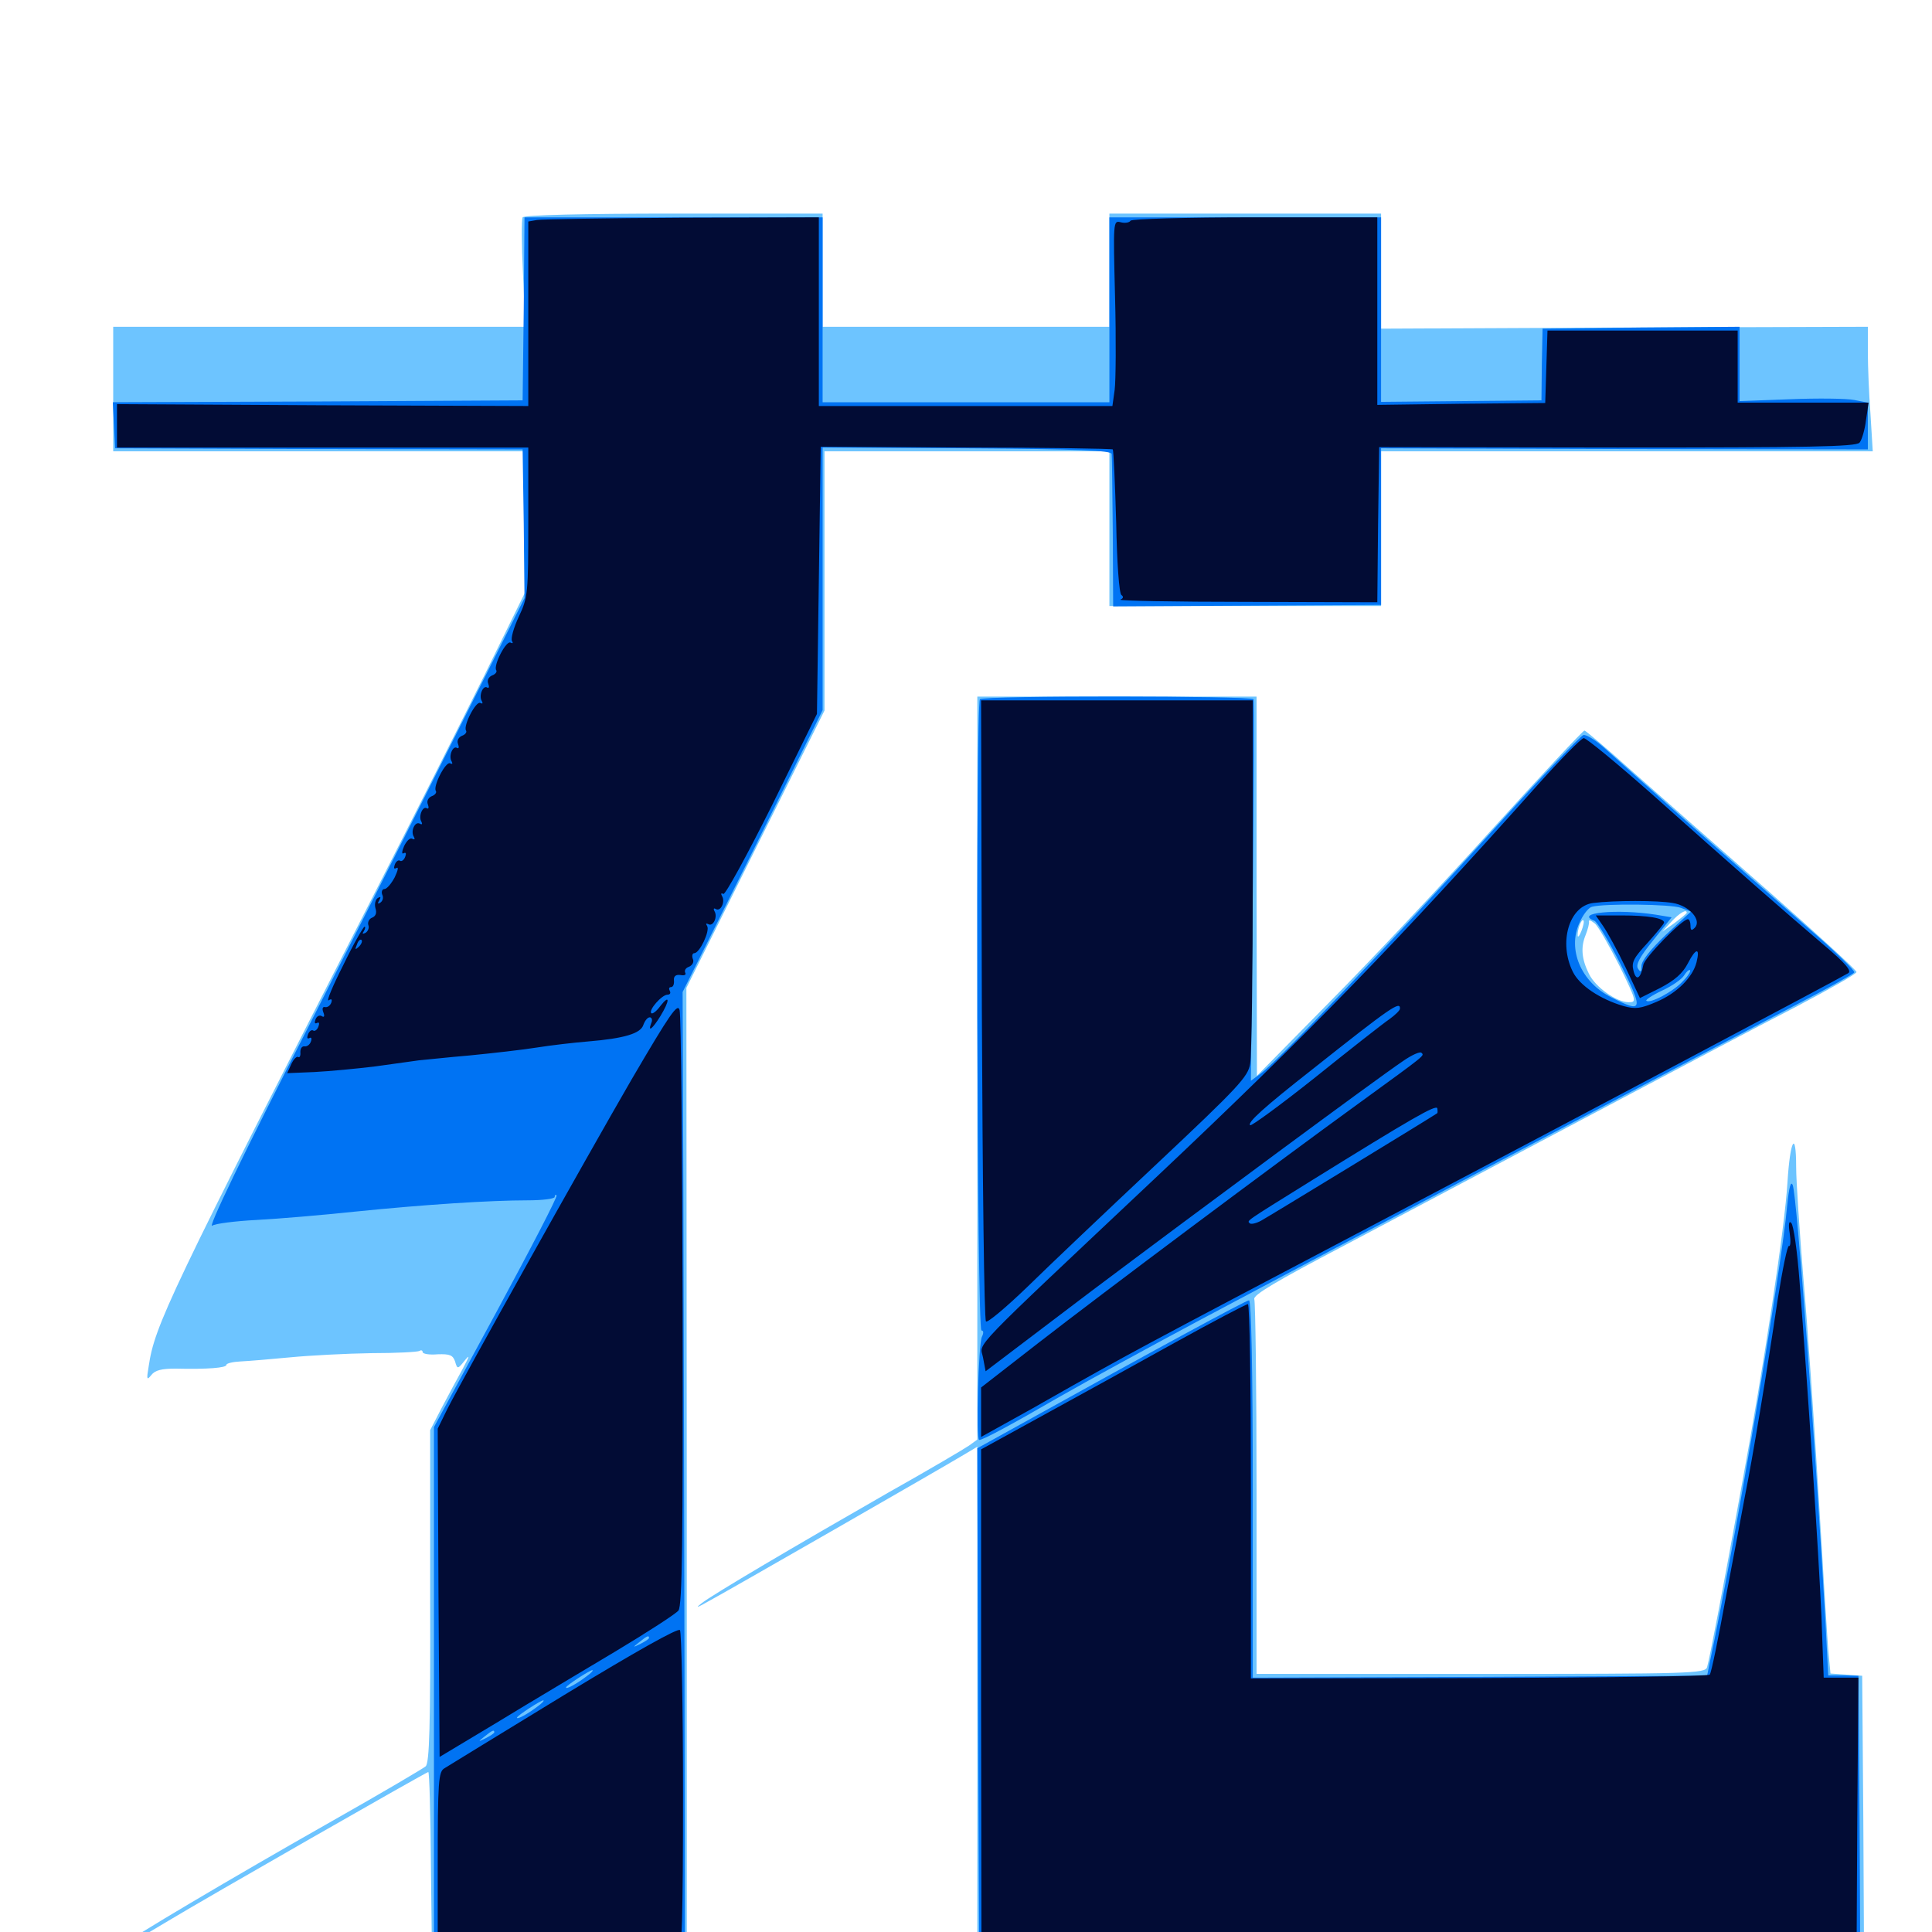 <svg xmlns="http://www.w3.org/2000/svg" viewBox="0 -1000 1000 1000">
	<path fill="#6dc4ff" d="M270.508 -887.5C269.922 -886.523 269.922 -873.438 270.703 -858.203L271.875 -830.859H165.234H58.594V-798.633V-766.406H164.844H271.094L271.484 -729.883L271.68 -693.164L250.586 -650.195C238.867 -626.562 214.648 -578.32 196.484 -542.773C86.719 -328.125 80.078 -313.867 76.953 -292.773C75.781 -285.938 75.977 -285.352 78.32 -288.281C80.273 -290.82 83.789 -291.602 90.82 -291.602C107.422 -291.211 117.188 -291.992 117.188 -293.555C117.188 -294.336 120.508 -295.117 124.414 -295.312C128.516 -295.508 140.234 -296.484 150.391 -297.461C160.547 -298.438 179.492 -299.414 192.188 -299.609C205.078 -299.609 216.211 -300.195 217.188 -300.781C217.969 -301.367 218.75 -300.977 218.75 -300.195C218.75 -299.219 222.266 -298.633 226.562 -299.023C232.812 -299.219 234.375 -298.633 235.547 -295.312C236.719 -291.211 236.914 -291.211 240.625 -295.898C243.359 -299.219 242.969 -298.047 239.648 -291.797C236.914 -286.914 232.031 -277.734 228.711 -271.484L222.656 -259.766V-173.828C222.852 -106.055 222.266 -87.5 220.312 -85.742C218.945 -84.57 197.07 -71.68 171.875 -57.422C120.508 -28.32 64.453 4.883 64.453 6.25C64.453 7.422 70.117 4.492 86.914 -5.664C106.641 -17.578 220.703 -82.812 221.68 -82.812C222.266 -82.812 222.852 -60.547 223.047 -33.594L223.633 15.82L289.648 16.406L355.469 16.797V-235.938L355.273 -488.672L391.016 -560.547L426.758 -632.227V-699.219V-766.406H500.586H574.219V-726.367V-686.328H644.531H714.844V-726.367V-766.406H842.188H969.336L968.164 -785.547C967.383 -795.898 966.797 -810.352 966.797 -817.773V-830.859L840.82 -830.469L714.844 -829.883V-859.766V-889.453H644.531H574.219V-860.156V-830.859H500H425.781V-860.156V-889.453H348.828C301.367 -889.453 271.289 -888.672 270.508 -887.5ZM505.859 -447.07V-254.883L501.562 -251.758C499.023 -250 480.469 -239.062 459.961 -227.539C411.523 -199.805 368.75 -174.609 363.086 -170.117C359.766 -167.578 360.742 -167.773 366.211 -170.898C375 -175.586 487.305 -240.039 498.633 -246.875L505.859 -251.172V-117.188V16.797H735.352H964.844L964.453 -57.812L963.867 -132.617L955.664 -133.203L947.461 -133.789L946.484 -143.945C945.898 -149.609 943.75 -185.742 941.406 -224.414C939.062 -263.086 935.547 -314.453 933.398 -338.672C931.445 -362.891 929.688 -388.672 929.688 -395.898C929.688 -415.625 926.562 -410.156 925.195 -388.086C923.828 -365.039 913.281 -294.727 901.172 -229.297C891.211 -174.219 884.961 -141.992 883.594 -137.109C882.617 -133.789 875.391 -133.594 766.406 -133.594H650.391V-229.102C650.391 -281.641 649.805 -325.977 649.219 -327.539C648.438 -329.688 660.742 -336.914 695.703 -355.273C721.875 -369.141 777.93 -398.828 820.312 -421.289C862.695 -443.75 911.719 -469.727 929.297 -478.711C946.68 -487.891 960.938 -495.898 960.938 -496.875C960.938 -497.852 940.43 -516.602 915.625 -538.477C890.625 -560.352 859.18 -588.086 845.703 -600C832.227 -612.109 820.703 -621.875 820.117 -621.875C819.336 -621.875 797.852 -598.828 772.266 -570.703C746.68 -542.383 708.789 -502.148 688.086 -481.25L650.586 -443.164L650.391 -541.406V-639.453H578.125H505.859ZM873.047 -527.539C873.047 -527.148 870.117 -524.805 866.797 -522.266L860.352 -517.773L865.039 -522.852C869.141 -527.344 873.047 -529.688 873.047 -527.539ZM818.555 -518.164C817.578 -515.625 816.602 -514.453 816.602 -515.82C816.406 -518.75 818.555 -524.609 819.531 -523.633C820.117 -523.242 819.531 -520.703 818.555 -518.164ZM838.086 -500.391C847.07 -481.836 847.266 -481.25 842.969 -481.25C836.719 -481.25 825.781 -489.062 822.461 -495.898C818.555 -503.711 818.164 -509.766 820.703 -516.016C821.875 -518.945 822.656 -522.07 822.461 -523.047C822.266 -524.023 823.438 -523.633 825.391 -522.07C827.148 -520.703 832.812 -510.742 838.086 -500.391ZM45.508 22.656C40.625 24.609 39.648 27.539 43.359 29.688C44.727 30.469 44.922 30.273 44.141 28.906C42.383 25.977 49.609 22.266 53.906 24.023C56.25 24.805 56.836 24.609 55.859 23.047C54.297 20.312 51.562 20.312 45.508 22.656Z"/>
	<path fill="#0073f3" d="M271.094 -840.234L270.508 -792.773L164.453 -792.188L58.398 -791.797L58.984 -779.883L59.57 -767.969L165.039 -767.578L270.508 -767.383L271.094 -728.906L271.484 -690.43L230.469 -608.789C208.008 -563.867 176.758 -502.148 161.133 -471.484C125.781 -402.344 106.836 -363.086 109.961 -365.625C111.133 -366.602 121.484 -367.969 132.812 -368.555C144.141 -369.141 166.992 -371.094 183.594 -372.852C220.117 -376.562 253.906 -378.711 273.047 -378.711C280.664 -378.711 287.109 -379.492 287.109 -380.469C287.109 -381.445 287.5 -381.836 288.086 -381.25C288.672 -380.664 274.609 -353.516 256.836 -320.703L224.609 -261.328V-122.266V16.797L289.648 16.406L354.492 15.82L354.297 -133.594C354.102 -215.82 353.906 -328.711 353.711 -384.766L353.32 -486.523L389.648 -559.375L425.781 -632.422V-700.391V-768.359L500.586 -767.969C558.594 -767.578 575.195 -766.797 575.391 -765.039C575.586 -763.672 575.781 -745.312 575.977 -724.219L576.172 -686.133L645.508 -686.523L714.844 -686.914V-727.344V-767.969L840.82 -767.578L966.797 -767.383V-779.492V-791.602L959.766 -792.969C955.859 -793.75 941.016 -793.945 926.562 -793.359L900.391 -792.383V-811.719V-830.859L849.414 -830.469L798.438 -829.883L798.047 -811.328L797.852 -792.773L756.445 -792.383L714.844 -791.992V-839.844V-887.5H644.531H574.219V-839.648V-791.797H500H425.781V-839.648V-887.5H348.633H271.484ZM335.938 -152.148C335.938 -151.758 333.984 -150.391 331.641 -149.219C327.344 -147.07 327.344 -147.266 330.859 -150C334.961 -153.32 335.938 -153.711 335.938 -152.148ZM303.711 -132.422C298.633 -128.516 292.969 -125.391 292.969 -126.562C292.969 -127.539 305.273 -135.547 306.641 -135.547C307.227 -135.352 305.859 -133.984 303.711 -132.422ZM278.32 -116.797C273.242 -112.891 267.578 -109.766 267.578 -110.938C267.578 -111.914 279.883 -119.922 281.25 -119.922C281.836 -119.727 280.469 -118.359 278.32 -116.797ZM255.859 -103.32C255.859 -102.93 253.906 -101.562 251.562 -100.391C247.266 -98.242 247.266 -98.438 250.781 -101.172C254.883 -104.492 255.859 -104.883 255.859 -103.32ZM507.227 -638.086C504.883 -635.938 505.664 -311.328 508.008 -311.328C509.18 -311.328 509.18 -309.961 508.203 -308.008C506.445 -304.102 505.078 -254.688 506.836 -254.688C508.789 -254.688 523.047 -262.305 548.633 -277.148C562.305 -284.961 594.141 -302.344 619.336 -315.82C685.547 -351.172 898.438 -463.672 931.055 -480.664C946.484 -488.672 959.375 -495.898 959.766 -496.68C960.352 -497.461 949.219 -508.203 934.961 -520.508C920.898 -532.812 892.969 -557.227 873.047 -574.805C853.125 -592.578 833.594 -609.961 829.492 -613.672C825.391 -617.188 820.898 -619.922 819.531 -619.531C818.164 -619.141 798.633 -598.828 776.172 -574.023C716.602 -508.398 662.305 -451.562 652.344 -444.141L647.461 -440.625L648.438 -538.672C649.023 -592.383 649.219 -637.109 648.828 -638.086C648.047 -639.844 508.984 -640.039 507.227 -638.086ZM870.117 -530.078L875.195 -528.125L862.305 -516.211C854.492 -508.789 849.609 -502.734 849.609 -500C849.609 -496.875 849.219 -496.484 847.852 -498.633C846.484 -500.586 848.828 -504.883 855.664 -513.281L865.234 -525.195L857.031 -526.562C836.914 -529.688 814.648 -527.539 825.195 -523.438C826.758 -522.852 832.812 -512.695 838.867 -500.781C850.781 -476.953 850.391 -475.391 833.984 -483.789C818.359 -491.602 811.133 -508.594 817.578 -522.461C819.336 -526.562 822.266 -530.273 824.023 -530.664C830.469 -532.422 865.234 -532.031 870.117 -530.078ZM871.094 -492.188C866.406 -486.914 853.906 -480.273 852.148 -482.031C851.562 -482.422 855.273 -484.961 860.352 -487.305C865.43 -489.648 870.508 -493.164 871.68 -495.117C872.852 -497.07 874.219 -498.242 874.805 -497.852C875.195 -497.266 873.633 -494.727 871.094 -492.188ZM925 -375.586C922.266 -344.531 898.047 -201.172 885.156 -140.43L883.594 -132.617L766.016 -132.031L648.438 -131.641V-229.297C648.438 -291.211 647.656 -326.953 646.484 -326.953C644.922 -326.953 598.047 -301.562 527.734 -262.5L505.859 -250.391L506.25 -117.188L506.836 15.82L734.961 16.406L962.891 16.797L962.5 -57.812L961.914 -132.617L954.102 -132.812H946.289L944.922 -159.18C939.844 -250 930.078 -381.055 927.93 -386.523C926.953 -389.062 925.977 -385.547 925 -375.586Z"/>
	<path fill="#020c35" d="M277.93 -886.133L273.438 -885.352V-837.5V-789.844L166.992 -790.234L60.547 -790.82V-779.688V-768.359H166.992H273.438V-729.883C273.438 -692.773 273.242 -690.82 268.555 -680.859C265.82 -675 264.258 -669.336 265.039 -668.164C265.625 -667.188 265.43 -666.797 264.258 -667.383C262.109 -668.75 255.273 -655.664 256.836 -653.125C257.422 -652.344 256.445 -650.977 254.688 -650.391C252.93 -649.609 251.953 -647.852 252.734 -646.094C253.32 -644.531 253.125 -643.555 252.148 -644.141C250 -645.508 247.656 -639.844 249.414 -637.109C250 -635.938 249.805 -635.547 248.633 -636.133C246.484 -637.5 239.648 -624.414 241.211 -621.875C241.797 -621.094 240.82 -619.727 239.062 -619.141C237.305 -618.359 236.328 -616.602 237.109 -614.844C237.695 -613.281 237.5 -612.305 236.523 -612.891C234.375 -614.258 232.031 -608.594 233.789 -605.859C234.375 -604.688 234.18 -604.297 233.008 -604.883C230.859 -606.25 224.023 -593.164 225.586 -590.625C226.172 -589.844 225.195 -588.477 223.438 -587.891C221.68 -587.109 220.703 -585.352 221.484 -583.594C222.07 -582.031 221.875 -581.055 220.898 -581.641C218.75 -583.008 216.406 -577.344 218.164 -574.609C218.75 -573.438 218.359 -573.047 217.383 -573.633C214.844 -575.195 212.305 -569.727 214.258 -566.797C214.844 -565.625 214.648 -565.234 213.477 -565.82C212.305 -566.602 210.547 -564.844 209.18 -562.109C208.008 -559.375 207.812 -557.617 208.984 -558.398C210.156 -558.984 210.352 -558.203 209.766 -556.641C209.18 -554.883 207.812 -553.906 207.031 -554.492C206.25 -555.078 204.883 -554.102 204.297 -552.344C203.711 -550.586 203.906 -550 205.273 -550.781C206.445 -551.367 205.859 -549.219 204.297 -545.898C202.539 -542.578 200.195 -539.844 199.023 -539.844C197.852 -539.844 197.266 -538.477 197.852 -536.914C198.633 -535.352 198.047 -533.594 196.875 -532.812C195.508 -531.836 195.312 -532.422 196.289 -533.984C197.266 -535.742 197.07 -536.133 195.508 -535.156C194.336 -534.375 193.75 -532.031 194.336 -529.883C195.117 -527.539 194.531 -525.781 192.578 -525C191.016 -524.414 190.234 -522.656 190.625 -521.289C191.211 -519.922 190.625 -518.164 189.258 -517.188C187.695 -516.406 187.305 -516.602 188.281 -517.969C189.062 -519.336 189.258 -520.312 188.672 -520.312C188.086 -520.312 183.008 -511.523 177.734 -500.586C172.266 -489.844 168.75 -481.445 170.117 -482.227C171.484 -483.203 172.07 -482.812 171.484 -481.055C170.898 -479.492 169.531 -478.516 168.359 -478.711C166.992 -479.102 166.602 -477.93 167.383 -475.977C168.164 -474.023 167.773 -473.242 166.602 -474.023C165.43 -474.805 163.867 -474.023 163.281 -472.266C162.695 -470.703 162.891 -469.922 164.062 -470.508C165.234 -471.094 165.43 -470.312 164.844 -468.75C164.258 -466.992 162.891 -466.016 162.109 -466.602C161.328 -467.188 159.961 -466.211 159.375 -464.453C158.789 -462.891 158.984 -462.109 160.156 -462.695C161.133 -463.281 161.523 -462.5 160.938 -460.938C160.352 -459.18 158.789 -458.203 157.617 -458.398C156.25 -458.594 155.469 -457.227 155.469 -455.469C155.664 -453.516 155.078 -452.344 154.297 -452.93C153.516 -453.32 151.953 -451.758 150.781 -449.219L148.633 -444.531L162.695 -445.117C170.508 -445.508 184.766 -446.875 194.336 -448.047C204.102 -449.414 214.062 -450.781 216.797 -451.172C219.531 -451.367 231.445 -452.734 243.164 -453.711C255.078 -454.883 270.703 -456.641 277.93 -457.812C285.352 -458.984 297.07 -460.352 304.297 -460.938C323.047 -462.5 331.641 -465.039 333.008 -469.531C333.789 -471.68 335.156 -473.438 336.328 -473.438C337.305 -473.438 337.891 -472.07 337.109 -470.508C335.156 -465.43 337.695 -467.383 341.797 -474.023C346.68 -482.031 346.875 -485.742 341.797 -479.297C339.844 -476.562 337.695 -475 337.109 -475.586C335.547 -477.148 342.578 -485.156 345.508 -485.156C346.875 -485.156 347.266 -486.133 346.68 -487.109C346.094 -488.281 346.289 -489.062 347.266 -489.062C348.438 -489.062 349.023 -490.625 348.828 -492.578C348.633 -494.727 349.805 -495.703 352.344 -495.312C354.297 -494.922 355.273 -495.508 354.688 -496.484C354.102 -497.656 354.883 -499.023 356.641 -499.609C358.398 -500.391 359.375 -502.148 358.594 -503.711C358.008 -505.273 358.398 -506.641 359.375 -506.641C362.109 -506.641 367.578 -518.164 366.016 -520.703C365.234 -521.875 365.43 -522.266 366.602 -521.68C369.141 -520.117 371.68 -525.586 369.727 -528.516C369.141 -529.688 369.531 -530.078 370.508 -529.492C373.047 -527.93 375.586 -533.398 373.633 -536.328C373.047 -537.5 373.242 -537.891 374.414 -537.305C375.391 -536.719 386.719 -557.422 399.609 -583.203L422.852 -630.469L423.828 -699.609L424.805 -768.75L500 -768.359C541.211 -768.359 575.391 -767.773 575.977 -767.383C576.367 -766.797 577.148 -750 577.734 -729.688C578.125 -708.398 579.297 -692.578 580.469 -691.992C581.641 -691.211 581.445 -690.234 579.883 -689.648C578.32 -689.062 607.617 -688.477 644.922 -688.477L712.891 -688.281L713.281 -728.32L713.867 -768.555L837.109 -768.359C936.133 -768.359 960.742 -768.75 962.5 -770.898C963.672 -772.266 965.234 -777.539 965.82 -782.422L967.188 -791.602H933.203H899.414V-810.156V-828.906H850.195H800.977L800.391 -810.156L799.805 -791.406L756.445 -791.016L712.891 -790.43V-838.867V-887.5H649.609C613.867 -887.5 585.742 -886.719 585.156 -885.742C584.57 -884.766 582.227 -884.375 580.078 -884.961C576.172 -885.938 576.172 -885.547 577.148 -846.289C577.734 -824.414 577.539 -802.734 576.953 -798.242L575.781 -789.844H499.805H423.828V-838.672V-887.5L353.125 -887.305C314.062 -887.109 280.273 -886.523 277.93 -886.133ZM185.742 -509.961C183.789 -508.203 183.594 -508.398 184.766 -511.133C185.352 -513.086 186.523 -514.062 187.109 -513.477C187.695 -512.891 187.109 -511.328 185.742 -509.961ZM177.93 -494.336C179.297 -495.703 179.883 -497.266 179.297 -497.852C178.711 -498.438 177.539 -497.461 176.953 -495.508C175.781 -492.773 175.977 -492.578 177.93 -494.336ZM508.203 -477.539C508.594 -389.453 509.375 -316.797 510.352 -316.016C511.133 -315.234 520.703 -323.242 531.836 -333.984C542.773 -344.727 572.852 -373.242 598.828 -397.656C641.016 -437.305 646.094 -442.773 647.07 -449.414C647.852 -453.516 648.438 -497.461 648.438 -547.266V-637.5H578.125H507.812ZM518.945 -634.375C519.727 -634.961 518.555 -635.547 516.406 -635.352C514.258 -635.352 513.672 -634.766 515.234 -634.18C516.602 -633.594 518.359 -633.789 518.945 -634.375ZM796.094 -593.945C724.609 -513.867 677.734 -465.43 599.023 -391.211C500 -297.852 507.227 -305.469 508.789 -297.461L510.156 -290.234L565.039 -331.836C622.266 -374.805 711.719 -441.016 726.172 -450.781C730.664 -453.906 734.961 -455.859 735.742 -455.078C737.305 -453.516 738.477 -454.492 704.102 -429.492C659.375 -397.07 570.898 -330.859 537.695 -305.078L507.812 -281.836V-269.141V-256.25L520.117 -263.086C526.758 -266.797 535.742 -271.68 540.039 -274.219C586.914 -300.781 585.938 -300.195 710.938 -366.016C819.141 -423.047 951.562 -493.164 956.641 -496.289C958.594 -497.461 955.078 -501.562 943.945 -510.938C924.805 -527.148 896.484 -551.953 854.688 -589.258C836.719 -605.078 821.094 -617.969 819.727 -617.969C818.359 -617.773 807.812 -607.031 796.094 -593.945ZM865.82 -532.617C874.414 -531.25 881.055 -523.633 877.148 -519.727C875.586 -518.164 875 -518.359 875 -520.898C875 -522.656 874.414 -524.219 873.633 -524.219C870.703 -524.219 851.172 -504.297 850.586 -500.586C849.219 -493.359 846.875 -491.992 845.508 -497.461C844.336 -501.953 845.508 -504.102 852.734 -511.914C857.422 -517.188 861.328 -521.875 861.328 -522.461C861.328 -524.805 852.93 -526.172 839.258 -526.172H825.977L829.883 -520.508C832.031 -517.383 837.305 -507.812 841.406 -499.219L848.828 -483.398L859.375 -488.672C866.797 -492.578 870.898 -496.094 873.633 -501.367C877.734 -509.375 880.078 -509.766 878.125 -501.953C876.172 -494.141 867.969 -485.938 857.422 -481.445C849.219 -477.93 846.484 -477.539 840.234 -479.297C828.32 -482.812 817.578 -489.844 814.062 -497.07C806.641 -512.109 812.109 -531.055 824.609 -532.617C835.547 -533.984 858.008 -533.984 865.82 -532.617ZM724.609 -477.93C724.609 -476.953 722.07 -474.609 719.141 -472.461C716.211 -470.508 699.023 -457.031 681.055 -442.578C662.891 -428.125 647.656 -416.992 647.07 -417.578C645.508 -418.945 654.102 -426.758 679.492 -446.68C720.117 -478.906 724.805 -482.031 724.609 -477.93ZM743.945 -423.828C742.188 -422.461 656.641 -370.312 652.734 -368.164C650.195 -366.797 647.656 -366.211 646.875 -366.797C645.508 -368.359 643.555 -366.992 678.711 -388.867C730.664 -421.094 743.164 -428.32 743.945 -426.367C744.141 -425.195 744.141 -424.023 743.945 -423.828ZM326.758 -441.016C302.344 -398.828 240.82 -288.867 231.641 -270.898L226.562 -260.547L226.953 -175.586L227.539 -90.625L257.812 -108.789C274.414 -118.945 301.758 -135.156 318.359 -145.117C334.961 -155.078 349.805 -164.648 351.172 -166.406C353.125 -168.945 353.516 -201.758 353.32 -321.094C353.125 -404.297 352.539 -474.609 351.758 -477.148C350.781 -481.055 346.875 -475.391 326.758 -441.016ZM926.367 -361.523C926.953 -357.617 926.758 -354.688 925.977 -355.078C925.195 -355.664 922.656 -343.164 920.117 -327.344C914.648 -290.234 906.836 -243.75 903.32 -226.367C901.953 -218.945 897.461 -195.117 893.359 -173.633C889.453 -152.148 885.742 -133.984 884.961 -133.203C884.375 -132.422 830.664 -131.641 765.625 -131.445L647.461 -131.25V-228.125C647.461 -281.445 646.875 -325 645.898 -325C645.117 -325 627.93 -316.016 607.812 -304.883C587.695 -293.75 557.031 -276.758 539.453 -267.188L507.812 -249.805V-117.383L508.008 14.844H734.375H960.938L961.328 -58.398L961.914 -131.641H952.93H943.945L942.773 -163.477C941.406 -194.727 935.742 -281.25 931.445 -336.719C930.273 -352.344 928.32 -366.016 927.148 -366.992C925.977 -368.359 925.586 -366.406 926.367 -361.523ZM291.992 -122.656C259.766 -102.93 231.836 -85.938 230.078 -84.766C226.953 -83.008 226.562 -78.32 226.562 -33.984V14.844H290.625C332.617 14.844 353.516 14.062 351.562 12.891C349.609 11.719 349.414 10.938 351.172 10.938C352.93 10.938 353.516 -6.836 353.516 -71.68C353.516 -116.992 352.734 -155.078 351.953 -156.25C351.172 -157.617 329.297 -145.312 291.992 -122.656Z"/>
</svg>